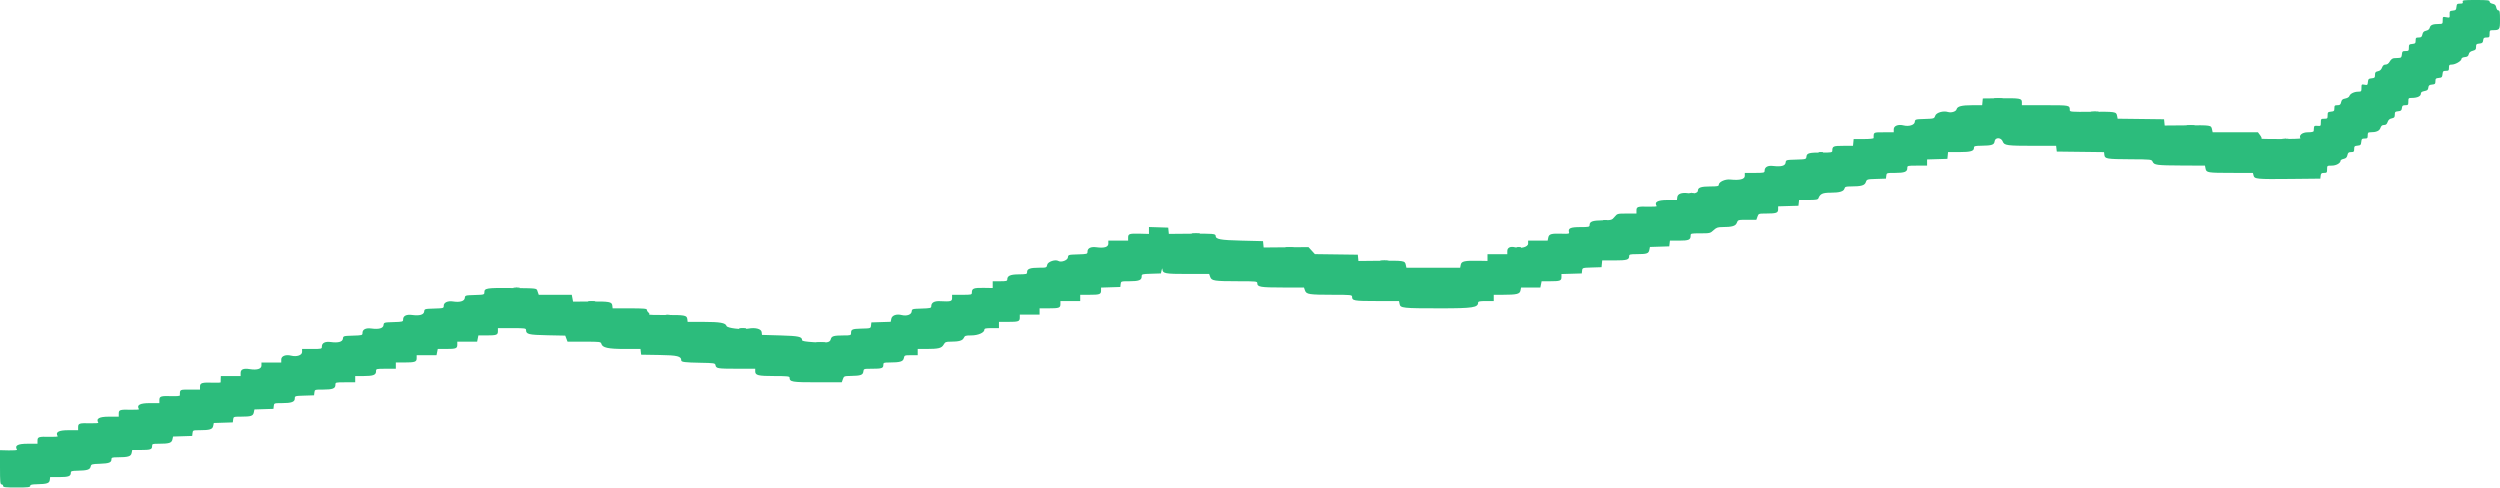 <svg id="svg" version="1.1" xmlns="http://www.w3.org/2000/svg" xmlns:xlink="http://www.w3.org/1999/xlink" width="400" height="78.049" viewBox="0, 0, 400,78.049"><g id="svgg"><path id="path0" d="M394.037 0.292 C 394.098 0.523,394.007 0.583,393.599 0.583 C 393.141 0.583,393.078 0.643,393.032 1.115 C 392.987 1.578,392.912 1.654,392.449 1.699 C 391.961 1.746,391.919 1.796,391.943 2.307 C 391.969 2.855,391.959 2.863,391.401 2.758 C 390.842 2.653,390.833 2.660,390.833 3.242 C 390.833 3.814,390.813 3.833,390.208 3.836 C 389.254 3.839,388.871 3.994,388.764 4.419 C 388.700 4.676,388.502 4.843,388.178 4.914 C 387.810 4.995,387.662 5.143,387.581 5.511 C 387.492 5.916,387.390 6.000,386.987 6.000 C 386.559 6.000,386.500 6.060,386.500 6.489 C 386.500 6.920,386.435 6.985,385.958 7.031 C 385.469 7.078,385.417 7.135,385.418 7.625 C 385.420 8.123,385.377 8.167,384.887 8.167 C 384.408 8.167,384.349 8.221,384.302 8.708 C 384.259 9.155,384.177 9.253,383.833 9.268 C 383.604 9.278,383.244 9.297,383.034 9.310 C 382.798 9.324,382.542 9.525,382.367 9.832 C 382.179 10.162,381.951 10.332,381.694 10.332 C 381.417 10.333,381.251 10.474,381.121 10.819 C 380.996 11.150,380.789 11.334,380.469 11.398 C 380.081 11.475,380.000 11.577,380.000 11.985 C 380.000 12.420,379.936 12.485,379.458 12.531 C 378.984 12.577,378.910 12.649,378.865 13.119 C 378.817 13.615,378.777 13.647,378.323 13.556 C 377.853 13.462,377.833 13.483,377.833 14.063 C 377.833 14.621,377.796 14.667,377.341 14.667 C 376.684 14.667,376.029 14.981,375.910 15.353 C 375.854 15.532,375.585 15.698,375.250 15.761 C 374.800 15.845,374.664 15.964,374.580 16.350 C 374.492 16.749,374.388 16.833,373.987 16.833 C 373.559 16.833,373.500 16.893,373.500 17.323 C 373.500 17.753,373.435 17.819,372.958 17.864 C 372.469 17.912,372.417 17.969,372.418 18.458 C 372.420 18.959,372.379 19.000,371.877 19.000 C 371.365 19.000,371.333 19.035,371.333 19.594 C 371.333 20.164,371.311 20.186,370.792 20.136 C 370.348 20.093,370.247 20.144,370.233 20.417 C 370.224 20.600,370.205 20.844,370.191 20.958 C 370.175 21.097,369.858 21.167,369.246 21.167 C 368.357 21.167,367.766 21.654,368.066 22.139 C 368.104 22.200,366.680 22.250,364.901 22.250 C 363.122 22.250,361.740 22.226,361.829 22.196 C 361.918 22.166,361.829 21.922,361.631 21.654 L 361.271 21.167 357.649 21.167 L 354.026 21.167 353.918 20.674 C 353.775 20.023,353.782 20.024,349.799 20.056 L 346.348 20.083 346.299 19.583 L 346.250 19.083 342.537 19.038 L 338.824 18.994 338.726 18.506 C 338.599 17.870,338.485 17.854,334.458 17.888 C 331.485 17.914,331.167 17.890,331.167 17.639 C 331.167 16.826,331.205 16.833,327.232 16.833 L 323.500 16.833 323.500 16.352 C 323.500 15.733,323.238 15.688,319.833 15.724 L 317.250 15.752 317.198 16.293 L 317.146 16.833 315.584 16.833 C 313.853 16.833,313.177 17.009,313.050 17.492 C 312.957 17.851,312.198 18.085,311.673 17.919 C 310.930 17.683,309.812 18.010,309.636 18.515 C 309.473 18.983,309.455 18.988,307.944 19.036 C 306.433 19.083,306.416 19.088,306.366 19.522 C 306.310 20.005,305.418 20.278,304.579 20.067 C 303.722 19.852,303.000 20.129,303.000 20.674 L 303.000 21.167 301.417 21.167 C 299.716 21.167,299.777 21.133,299.782 22.083 C 299.782 22.183,299.139 22.250,298.183 22.250 L 296.583 22.250 296.531 22.792 L 296.479 23.333 294.924 23.333 C 293.303 23.333,293.167 23.396,293.167 24.139 C 293.167 24.379,292.958 24.415,291.625 24.406 C 289.488 24.391,289.096 24.487,289.031 25.042 C 288.979 25.488,288.978 25.488,287.364 25.536 C 285.759 25.583,285.750 25.586,285.699 26.021 C 285.639 26.537,284.992 26.709,283.689 26.555 C 282.820 26.452,282.333 26.736,282.333 27.345 C 282.333 27.640,282.203 27.667,280.750 27.667 L 279.167 27.667 279.167 28.143 C 279.167 28.683,278.358 28.885,276.833 28.727 C 276.007 28.640,275.000 29.110,275.000 29.581 C 275.000 29.786,274.745 29.833,273.656 29.833 C 272.195 29.833,271.667 30.007,271.667 30.488 C 271.667 30.875,271.041 31.049,270.107 30.919 C 269.072 30.776,268.428 31.010,268.364 31.553 L 268.311 32.000 266.757 32.000 C 265.199 32.000,264.657 32.311,265.065 32.971 C 265.107 33.038,264.528 33.077,263.779 33.057 C 262.019 33.010,261.833 33.070,261.833 33.678 L 261.833 34.167 260.304 34.167 C 258.789 34.167,258.770 34.172,258.331 34.697 C 257.896 35.219,257.861 35.228,256.374 35.249 C 254.787 35.272,254.333 35.443,254.333 36.020 C 254.333 36.303,254.190 36.333,252.854 36.333 C 251.287 36.333,250.878 36.514,251.039 37.132 C 251.110 37.404,251.004 37.429,249.934 37.392 C 248.200 37.332,247.838 37.434,247.722 38.015 L 247.625 38.500 246.063 38.500 L 244.500 38.500 244.500 38.979 C 244.500 39.501,243.398 39.815,242.423 39.570 C 241.657 39.378,241.167 39.612,241.167 40.170 L 241.167 40.667 239.583 40.667 L 238.000 40.667 238.000 41.208 L 238.000 41.750 236.625 41.725 C 234.327 41.683,233.834 41.790,233.721 42.353 L 233.625 42.833 229.326 42.833 L 225.026 42.833 224.919 42.344 C 224.779 41.704,224.641 41.684,220.633 41.724 L 217.349 41.757 217.299 41.253 L 217.250 40.750 213.815 40.705 L 210.381 40.660 209.869 40.098 L 209.358 39.536 205.770 39.567 L 202.183 39.598 202.133 39.091 L 202.083 38.583 198.667 38.500 C 195.213 38.416,194.500 38.282,194.500 37.721 C 194.500 37.396,194.077 37.361,190.466 37.392 L 187.015 37.422 186.966 36.919 L 186.917 36.417 185.375 36.369 L 183.833 36.321 183.833 36.874 L 183.833 37.427 182.458 37.390 C 180.685 37.344,180.500 37.402,180.500 38.011 L 180.500 38.500 178.917 38.500 L 177.333 38.500 177.333 38.978 C 177.333 39.533,176.679 39.731,175.417 39.558 C 174.544 39.438,174.000 39.704,174.000 40.250 C 174.000 40.645,173.966 40.655,172.458 40.702 C 170.925 40.750,170.916 40.752,170.865 41.195 C 170.813 41.650,169.781 42.027,169.339 41.753 C 168.863 41.459,167.652 41.867,167.554 42.353 C 167.459 42.831,167.451 42.833,166.218 42.833 C 164.843 42.833,164.333 43.015,164.333 43.506 C 164.333 43.875,164.328 43.876,162.816 43.901 C 161.649 43.919,161.167 44.150,161.167 44.687 C 161.167 44.963,161.030 45.000,160.000 45.000 L 158.833 45.000 158.833 45.542 L 158.833 46.083 157.375 46.060 C 155.808 46.035,155.500 46.152,155.500 46.770 C 155.500 47.160,155.473 47.167,153.917 47.167 L 152.333 47.167 152.333 47.667 C 152.333 48.223,152.140 48.275,150.399 48.186 C 149.479 48.139,149.000 48.419,149.000 49.006 C 149.000 49.289,148.842 49.326,147.458 49.369 C 145.929 49.416,145.916 49.420,145.866 49.858 C 145.808 50.352,145.061 50.605,144.259 50.404 C 143.435 50.197,142.717 50.455,142.609 50.997 L 142.511 51.487 140.964 51.535 L 139.417 51.583 139.364 52.042 C 139.305 52.554,139.357 52.537,137.740 52.578 C 136.378 52.612,136.167 52.704,136.167 53.260 C 136.167 53.654,136.128 53.667,134.958 53.669 C 133.409 53.672,133.051 53.775,132.930 54.255 C 132.791 54.808,132.370 54.886,130.227 54.752 C 128.862 54.667,128.333 54.574,128.333 54.421 C 128.333 53.865,127.803 53.751,124.850 53.667 L 121.917 53.583 121.865 53.134 C 121.805 52.619,120.850 52.366,119.747 52.573 C 118.679 52.773,116.355 52.498,116.247 52.158 C 116.088 51.655,115.219 51.500,112.570 51.500 L 110.022 51.500 109.969 51.053 C 109.897 50.439,109.572 50.380,106.386 50.402 C 104.904 50.412,103.765 50.376,103.854 50.321 C 103.948 50.263,103.907 50.131,103.758 50.007 C 103.616 49.889,103.500 49.689,103.500 49.563 C 103.500 49.377,102.976 49.333,100.761 49.333 L 98.022 49.333 97.969 48.881 C 97.899 48.278,97.507 48.210,94.278 48.238 L 91.690 48.260 91.587 47.713 L 91.485 47.167 88.842 47.167 L 86.199 47.167 86.025 46.667 C 85.821 46.082,86.183 46.131,81.667 46.085 C 77.913 46.046,77.500 46.111,77.500 46.740 C 77.500 47.148,77.477 47.155,75.958 47.202 C 74.431 47.250,74.416 47.254,74.366 47.688 C 74.308 48.186,73.564 48.403,72.497 48.232 C 71.656 48.098,71.000 48.393,71.000 48.906 C 71.000 49.315,70.977 49.322,69.458 49.369 C 67.932 49.416,67.916 49.421,67.866 49.855 C 67.807 50.364,67.114 50.555,65.917 50.391 C 65.044 50.271,64.500 50.537,64.500 51.083 C 64.500 51.479,64.466 51.489,62.958 51.535 C 61.432 51.583,61.416 51.588,61.366 52.021 C 61.307 52.531,60.614 52.722,59.417 52.558 C 58.544 52.438,58.000 52.704,58.000 53.250 C 58.000 53.645,57.966 53.655,56.458 53.702 C 54.932 53.750,54.916 53.754,54.866 54.188 C 54.807 54.698,54.114 54.888,52.917 54.724 C 52.040 54.604,51.500 54.870,51.500 55.423 C 51.500 55.830,51.488 55.833,49.917 55.833 L 48.333 55.833 48.333 56.312 C 48.333 56.838,47.476 57.126,46.579 56.901 C 45.722 56.685,45.000 56.963,45.000 57.508 L 45.000 58.000 43.417 58.000 L 41.833 58.000 41.833 58.479 C 41.833 59.026,41.123 59.247,39.964 59.059 C 38.961 58.896,38.500 59.089,38.500 59.670 L 38.500 60.167 36.917 60.167 L 35.333 60.167 35.314 60.625 C 35.303 60.877,35.298 61.125,35.303 61.175 C 35.307 61.226,34.772 61.249,34.114 61.226 C 32.324 61.164,32.000 61.259,32.000 61.847 L 32.000 62.333 30.417 62.333 C 28.716 62.333,28.775 62.300,28.782 63.253 C 28.783 63.357,28.294 63.407,27.517 63.382 C 25.739 63.323,25.500 63.397,25.500 64.003 L 25.500 64.500 23.935 64.500 C 22.365 64.500,21.823 64.809,22.232 65.471 C 22.273 65.538,21.694 65.577,20.945 65.557 C 19.186 65.510,19.000 65.570,19.000 66.178 L 19.000 66.667 17.435 66.667 C 15.865 66.667,15.323 66.976,15.732 67.637 C 15.773 67.704,15.194 67.743,14.445 67.723 C 12.686 67.677,12.500 67.736,12.500 68.345 L 12.500 68.833 10.935 68.833 C 9.365 68.833,8.823 69.142,9.232 69.804 C 9.273 69.871,8.694 69.910,7.945 69.890 C 6.186 69.844,6.000 69.903,6.000 70.511 L 6.000 71.000 4.420 71.000 C 2.821 71.000,2.310 71.288,2.722 71.955 C 2.770 72.032,2.177 72.080,1.405 72.062 L -0.000 72.028 -0.000 74.764 C -0.000 77.085,0.038 77.500,0.250 77.500 C 0.388 77.500,0.500 77.612,0.500 77.750 C 0.500 77.959,0.852 78.000,2.667 78.000 C 4.481 78.000,4.833 77.959,4.833 77.750 C 4.833 77.557,5.069 77.496,5.875 77.480 C 7.527 77.449,7.908 77.323,7.969 76.791 L 8.022 76.333 9.478 76.333 C 10.979 76.333,11.333 76.200,11.333 75.633 C 11.333 75.379,11.490 75.330,12.375 75.314 C 13.948 75.284,14.386 75.151,14.500 74.666 C 14.593 74.268,14.659 74.248,15.999 74.201 C 17.461 74.150,17.833 74.004,17.833 73.480 C 17.833 73.210,17.966 73.166,18.792 73.165 C 20.503 73.162,20.953 73.026,21.062 72.481 L 21.158 72.000 22.482 72.000 C 24.078 72.000,24.333 71.917,24.333 71.399 C 24.333 71.020,24.386 71.000,25.396 71.000 C 27.058 71.000,27.465 70.874,27.586 70.320 L 27.690 69.846 29.220 69.798 L 30.750 69.750 30.803 69.292 C 30.854 68.846,30.884 68.833,31.907 68.833 C 33.571 68.833,34.002 68.700,34.112 68.150 L 34.206 67.679 35.728 67.631 L 37.250 67.583 37.303 67.125 C 37.355 66.673,37.371 66.667,38.553 66.664 C 40.179 66.661,40.497 66.556,40.611 65.984 L 40.706 65.512 42.228 65.464 L 43.750 65.417 43.803 64.958 C 43.855 64.505,43.868 64.500,45.084 64.500 C 46.639 64.500,47.167 64.313,47.167 63.760 C 47.167 63.352,47.190 63.345,48.708 63.298 L 50.250 63.250 50.303 62.792 C 50.355 62.334,50.358 62.333,51.689 62.333 C 53.218 62.333,53.667 62.162,53.667 61.577 C 53.667 61.170,53.678 61.167,55.250 61.167 L 56.833 61.167 56.833 60.667 L 56.833 60.167 58.178 60.167 C 59.718 60.167,60.167 59.996,60.167 59.411 C 60.167 59.003,60.178 59.000,61.750 59.000 L 63.333 59.000 63.333 58.500 L 63.333 58.000 64.625 57.998 C 66.401 57.995,66.667 57.905,66.667 57.314 L 66.667 56.833 68.254 56.833 L 69.842 56.833 69.942 56.333 L 70.042 55.833 71.341 55.833 C 72.963 55.833,73.167 55.757,73.167 55.149 L 73.167 54.667 74.754 54.667 L 76.342 54.667 76.442 54.167 L 76.542 53.667 77.841 53.667 C 79.463 53.667,79.667 53.590,79.667 52.982 L 79.667 52.500 81.917 52.500 C 84.007 52.500,84.167 52.522,84.167 52.813 C 84.167 53.479,84.583 53.581,87.578 53.641 L 90.439 53.699 90.622 54.183 L 90.804 54.667 93.466 54.667 C 95.994 54.667,96.132 54.684,96.216 55.002 C 96.380 55.633,97.289 55.833,99.984 55.833 L 102.478 55.833 102.531 56.292 L 102.583 56.750 105.462 56.796 C 108.410 56.842,109.000 56.987,109.000 57.663 C 109.000 57.926,109.602 58.000,112.081 58.043 C 114.264 58.081,114.417 58.105,114.476 58.417 C 114.578 58.960,114.783 58.995,117.875 58.997 L 120.833 59.000 120.833 59.411 C 120.833 60.055,121.289 60.167,123.906 60.167 C 125.899 60.167,126.333 60.209,126.333 60.405 C 126.333 61.108,126.677 61.167,130.771 61.167 L 134.684 61.167 134.858 60.667 C 135.028 60.181,135.065 60.166,136.141 60.150 C 137.704 60.127,138.072 59.998,138.136 59.452 C 138.188 59.003,138.199 59.000,139.497 59.000 C 141.078 59.000,141.333 58.916,141.333 58.399 C 141.333 58.025,141.392 58.000,142.292 57.998 C 144.018 57.995,144.505 57.850,144.613 57.310 C 144.706 56.845,144.735 56.833,145.771 56.833 L 146.833 56.833 146.833 56.333 L 146.833 55.833 148.229 55.833 C 150.167 55.833,150.658 55.710,150.981 55.142 C 151.221 54.719,151.340 54.669,152.104 54.668 C 153.434 54.666,154.007 54.501,154.208 54.060 C 154.367 53.710,154.498 53.667,155.402 53.666 C 156.493 53.665,157.500 53.227,157.500 52.752 C 157.500 52.551,157.736 52.500,158.667 52.500 L 159.833 52.500 159.833 52.000 L 159.833 51.500 161.236 51.500 C 162.968 51.500,163.167 51.430,163.167 50.816 L 163.167 50.333 164.750 50.333 L 166.333 50.333 166.333 49.833 L 166.333 49.333 167.736 49.333 C 169.468 49.333,169.667 49.263,169.667 48.649 L 169.667 48.167 171.250 48.167 L 172.833 48.167 172.833 47.667 L 172.833 47.167 174.236 47.167 C 175.964 47.167,176.167 47.095,176.167 46.488 L 176.167 46.013 177.708 45.965 L 179.250 45.917 179.303 45.458 C 179.355 45.001,179.358 45.000,180.689 45.000 C 182.213 45.000,182.667 44.828,182.667 44.250 C 182.667 43.855,182.701 43.845,184.207 43.798 L 185.747 43.750 185.854 43.250 C 185.913 42.975,185.969 42.876,185.980 43.030 C 186.033 43.773,186.333 43.833,189.996 43.833 L 193.467 43.833 193.633 44.309 C 193.850 44.932,194.267 44.996,198.125 44.998 C 201.037 45.000,201.167 45.014,201.167 45.327 C 201.167 45.913,201.692 46.000,205.223 46.000 L 208.634 46.000 208.800 46.475 C 209.017 47.099,209.433 47.163,213.292 47.165 C 216.109 47.167,216.333 47.189,216.333 47.467 C 216.333 48.118,216.607 48.167,220.287 48.167 L 223.842 48.167 223.938 48.646 C 224.067 49.296,224.424 49.333,230.462 49.333 C 235.673 49.333,236.500 49.206,236.500 48.403 C 236.500 48.220,236.782 48.167,237.750 48.167 L 239.000 48.167 239.000 47.667 L 239.000 47.167 240.458 47.165 C 242.700 47.162,243.165 47.048,243.280 46.477 L 243.375 46.000 244.917 46.000 L 246.458 46.000 246.558 45.500 L 246.658 45.000 247.982 45.000 C 249.627 45.000,249.833 44.924,249.833 44.322 L 249.833 43.845 251.458 43.798 L 253.083 43.750 253.135 43.298 C 253.188 42.847,253.191 42.845,254.719 42.798 L 256.250 42.750 256.302 42.208 L 256.354 41.667 258.311 41.667 C 260.329 41.667,260.667 41.566,260.667 40.967 C 260.667 40.706,260.823 40.666,261.875 40.664 C 263.500 40.661,263.778 40.569,263.893 39.992 L 263.989 39.513 265.536 39.465 L 267.083 39.417 267.136 38.958 L 267.189 38.500 268.644 38.500 C 270.196 38.500,270.500 38.372,270.500 37.717 C 270.500 37.344,270.543 37.333,272.066 37.333 C 273.575 37.333,273.651 37.315,274.167 36.833 C 274.617 36.413,274.838 36.333,275.559 36.331 C 277.149 36.328,277.696 36.166,277.894 35.641 C 278.072 35.169,278.080 35.167,279.545 35.167 L 281.017 35.167 281.192 34.667 C 281.363 34.174,281.384 34.167,282.558 34.164 C 284.225 34.161,284.500 34.065,284.500 33.487 L 284.500 33.012 286.125 32.964 L 287.750 32.917 287.803 32.458 L 287.855 32.000 289.350 32.000 C 290.593 32.000,290.862 31.953,290.951 31.721 C 291.220 31.019,291.628 30.833,292.906 30.833 C 294.336 30.833,294.996 30.634,295.119 30.165 C 295.192 29.884,295.348 29.833,296.144 29.831 C 297.814 29.828,298.348 29.675,298.531 29.148 C 298.693 28.685,298.714 28.678,300.223 28.631 L 301.750 28.583 301.803 28.125 C 301.855 27.668,301.858 27.667,303.189 27.667 C 304.718 27.667,305.167 27.495,305.167 26.911 C 305.167 26.503,305.178 26.500,306.750 26.500 L 308.333 26.500 308.333 26.006 L 308.333 25.512 309.958 25.464 L 311.583 25.417 311.636 24.875 L 311.688 24.333 313.438 24.333 C 315.304 24.333,315.833 24.185,315.833 23.661 C 315.833 23.367,315.957 23.332,317.042 23.317 C 318.705 23.294,319.071 23.172,319.136 22.618 C 319.215 21.940,320.181 21.956,320.439 22.641 C 320.678 23.273,321.083 23.329,325.447 23.331 L 328.978 23.333 329.031 23.792 L 329.083 24.250 332.864 24.295 L 336.645 24.340 336.698 24.788 C 336.771 25.416,337.065 25.464,340.919 25.483 C 344.195 25.500,344.257 25.507,344.419 25.870 C 344.661 26.413,345.056 26.465,349.104 26.483 L 352.792 26.500 352.887 26.978 C 353.018 27.631,353.209 27.662,357.107 27.664 L 360.464 27.667 360.567 28.076 C 360.712 28.655,361.052 28.687,366.500 28.632 L 371.250 28.583 371.303 28.125 C 371.347 27.741,371.435 27.667,371.844 27.667 C 372.292 27.667,372.333 27.617,372.333 27.083 C 372.333 26.503,372.337 26.500,373.083 26.500 C 373.804 26.500,374.500 26.097,374.500 25.680 C 374.500 25.596,374.720 25.478,374.989 25.419 C 375.357 25.338,375.505 25.190,375.586 24.822 C 375.675 24.418,375.777 24.333,376.180 24.333 C 376.607 24.333,376.667 24.274,376.667 23.844 C 376.667 23.414,376.732 23.348,377.208 23.302 C 377.685 23.256,377.756 23.185,377.802 22.708 C 377.848 22.232,377.914 22.167,378.344 22.167 C 378.777 22.167,378.833 22.109,378.833 21.667 C 378.833 21.251,378.900 21.167,379.229 21.167 C 380.198 21.167,380.700 20.955,380.867 20.476 C 380.988 20.127,381.142 20.000,381.442 20.000 C 381.743 20.000,381.895 19.873,382.018 19.519 C 382.137 19.179,382.330 19.009,382.676 18.940 C 383.087 18.858,383.167 18.761,383.167 18.348 C 383.167 17.913,383.231 17.848,383.708 17.802 C 384.160 17.759,384.259 17.674,384.303 17.292 C 384.347 16.908,384.435 16.833,384.844 16.833 C 385.292 16.833,385.333 16.784,385.333 16.250 C 385.333 15.697,385.363 15.667,385.906 15.667 C 386.746 15.667,387.333 15.397,387.333 15.012 C 387.333 14.768,387.483 14.654,387.907 14.574 C 388.370 14.487,388.491 14.381,388.532 14.025 C 388.574 13.662,388.679 13.574,389.125 13.531 C 389.598 13.485,389.667 13.418,389.667 13.000 C 389.667 12.582,389.735 12.515,390.208 12.469 C 390.685 12.423,390.756 12.351,390.802 11.875 C 390.848 11.399,390.914 11.333,391.344 11.333 C 391.777 11.333,391.833 11.275,391.833 10.833 C 391.833 10.399,391.894 10.333,392.292 10.333 C 392.855 10.332,393.833 9.759,393.833 9.430 C 393.833 9.279,394.036 9.168,394.368 9.136 C 394.778 9.096,394.926 8.988,394.999 8.676 C 395.065 8.392,395.257 8.226,395.630 8.129 C 396.080 8.013,396.167 7.912,396.167 7.506 C 396.167 7.081,396.233 7.015,396.708 6.969 C 397.160 6.925,397.259 6.840,397.303 6.458 C 397.347 6.074,397.435 6.000,397.844 6.000 C 398.292 6.000,398.333 5.951,398.333 5.417 C 398.333 4.892,398.379 4.833,398.792 4.831 C 399.961 4.825,400.000 4.771,400.000 3.147 C 400.000 1.931,399.955 1.667,399.746 1.667 C 399.599 1.667,399.451 1.463,399.395 1.184 C 399.322 0.818,399.182 0.678,398.816 0.605 C 398.537 0.549,398.333 0.401,398.333 0.254 C 398.333 0.039,397.995 0.000,396.147 0.000 C 394.147 0.000,393.968 0.025,394.037 0.292 " stroke="none" fill="#2cbc7c" fill-rule="evenodd"></path><path id="path1" d="M319.121 15.787 C 319.417 15.824,319.942 15.824,320.288 15.788 C 320.634 15.752,320.392 15.722,319.750 15.721 C 319.108 15.721,318.825 15.750,319.121 15.787 M334.625 17.954 C 334.923 17.991,335.410 17.991,335.708 17.954 C 336.006 17.917,335.762 17.887,335.167 17.887 C 334.571 17.887,334.327 17.917,334.625 17.954 M349.958 20.121 C 350.256 20.158,350.744 20.158,351.042 20.121 C 351.340 20.084,351.096 20.053,350.500 20.053 C 349.904 20.053,349.660 20.084,349.958 20.121 M365.125 22.287 C 365.423 22.324,365.910 22.324,366.208 22.287 C 366.506 22.250,366.262 22.220,365.667 22.220 C 365.071 22.220,364.827 22.250,365.125 22.287 M291.042 24.448 C 291.202 24.490,291.465 24.490,291.625 24.448 C 291.785 24.406,291.654 24.372,291.333 24.372 C 291.012 24.372,290.881 24.406,291.042 24.448 M270.375 30.948 C 270.535 30.990,270.798 30.990,270.958 30.948 C 271.119 30.906,270.987 30.872,270.667 30.872 C 270.346 30.872,270.215 30.906,270.375 30.948 M256.542 35.282 C 256.702 35.323,256.965 35.323,257.125 35.282 C 257.285 35.240,257.154 35.205,256.833 35.205 C 256.512 35.205,256.381 35.240,256.542 35.282 M190.792 37.454 C 191.090 37.491,191.577 37.491,191.875 37.454 C 192.173 37.417,191.929 37.387,191.333 37.387 C 190.737 37.387,190.494 37.417,190.792 37.454 M205.792 39.621 C 206.090 39.658,206.577 39.658,206.875 39.621 C 207.173 39.584,206.929 39.553,206.333 39.553 C 205.737 39.553,205.494 39.584,205.792 39.621 M242.708 39.615 C 242.869 39.657,243.131 39.657,243.292 39.615 C 243.452 39.573,243.321 39.539,243.000 39.539 C 242.679 39.539,242.548 39.573,242.708 39.615 M220.958 41.787 C 221.256 41.824,221.744 41.824,222.042 41.787 C 222.340 41.750,222.096 41.720,221.500 41.720 C 220.904 41.720,220.660 41.750,220.958 41.787 M82.208 46.119 C 82.460 46.158,82.873 46.158,83.125 46.119 C 83.377 46.081,83.171 46.050,82.667 46.050 C 82.162 46.050,81.956 46.081,82.208 46.119 M94.208 48.286 C 94.460 48.324,94.873 48.324,95.125 48.286 C 95.377 48.248,95.171 48.217,94.667 48.217 C 94.162 48.217,93.956 48.248,94.208 48.286 M106.375 50.453 C 106.627 50.491,107.040 50.491,107.292 50.453 C 107.544 50.415,107.337 50.383,106.833 50.383 C 106.329 50.383,106.123 50.415,106.375 50.453 M118.375 52.619 C 118.627 52.658,119.040 52.658,119.292 52.619 C 119.544 52.581,119.337 52.550,118.833 52.550 C 118.329 52.550,118.123 52.581,118.375 52.619 M130.708 54.788 C 131.052 54.824,131.615 54.824,131.958 54.788 C 132.302 54.752,132.021 54.723,131.333 54.723 C 130.646 54.723,130.365 54.752,130.708 54.788 " stroke="none" fill="#30bc7c" fill-rule="evenodd"></path><path id="path2" d="M319.121 15.787 C 319.417 15.824,319.942 15.824,320.288 15.788 C 320.634 15.752,320.392 15.722,319.750 15.721 C 319.108 15.721,318.825 15.750,319.121 15.787 M334.625 17.954 C 334.923 17.991,335.410 17.991,335.708 17.954 C 336.006 17.917,335.762 17.887,335.167 17.887 C 334.571 17.887,334.327 17.917,334.625 17.954 M349.958 20.121 C 350.256 20.158,350.744 20.158,351.042 20.121 C 351.340 20.084,351.096 20.053,350.500 20.053 C 349.904 20.053,349.660 20.084,349.958 20.121 M365.125 22.287 C 365.423 22.324,365.910 22.324,366.208 22.287 C 366.506 22.250,366.262 22.220,365.667 22.220 C 365.071 22.220,364.827 22.250,365.125 22.287 M291.042 24.448 C 291.202 24.490,291.465 24.490,291.625 24.448 C 291.785 24.406,291.654 24.372,291.333 24.372 C 291.012 24.372,290.881 24.406,291.042 24.448 M270.375 30.948 C 270.535 30.990,270.798 30.990,270.958 30.948 C 271.119 30.906,270.987 30.872,270.667 30.872 C 270.346 30.872,270.215 30.906,270.375 30.948 M256.542 35.282 C 256.702 35.323,256.965 35.323,257.125 35.282 C 257.285 35.240,257.154 35.205,256.833 35.205 C 256.512 35.205,256.381 35.240,256.542 35.282 M190.792 37.454 C 191.090 37.491,191.577 37.491,191.875 37.454 C 192.173 37.417,191.929 37.387,191.333 37.387 C 190.737 37.387,190.494 37.417,190.792 37.454 M205.792 39.621 C 206.090 39.658,206.577 39.658,206.875 39.621 C 207.173 39.584,206.929 39.553,206.333 39.553 C 205.737 39.553,205.494 39.584,205.792 39.621 M242.708 39.615 C 242.869 39.657,243.131 39.657,243.292 39.615 C 243.452 39.573,243.321 39.539,243.000 39.539 C 242.679 39.539,242.548 39.573,242.708 39.615 M220.958 41.787 C 221.256 41.824,221.744 41.824,222.042 41.787 C 222.340 41.750,222.096 41.720,221.500 41.720 C 220.904 41.720,220.660 41.750,220.958 41.787 M82.208 46.119 C 82.460 46.158,82.873 46.158,83.125 46.119 C 83.377 46.081,83.171 46.050,82.667 46.050 C 82.162 46.050,81.956 46.081,82.208 46.119 M94.208 48.286 C 94.460 48.324,94.873 48.324,95.125 48.286 C 95.377 48.248,95.171 48.217,94.667 48.217 C 94.162 48.217,93.956 48.248,94.208 48.286 M106.375 50.453 C 106.627 50.491,107.040 50.491,107.292 50.453 C 107.544 50.415,107.337 50.383,106.833 50.383 C 106.329 50.383,106.123 50.415,106.375 50.453 M118.375 52.619 C 118.627 52.658,119.040 52.658,119.292 52.619 C 119.544 52.581,119.337 52.550,118.833 52.550 C 118.329 52.550,118.123 52.581,118.375 52.619 M130.708 54.788 C 131.052 54.824,131.615 54.824,131.958 54.788 C 132.302 54.752,132.021 54.723,131.333 54.723 C 130.646 54.723,130.365 54.752,130.708 54.788 " stroke="none" fill="#30bc7c" fill-rule="evenodd"></path><path id="path3" d="M319.121 15.787 C 319.417 15.824,319.942 15.824,320.288 15.788 C 320.634 15.752,320.392 15.722,319.750 15.721 C 319.108 15.721,318.825 15.750,319.121 15.787 M334.625 17.954 C 334.923 17.991,335.410 17.991,335.708 17.954 C 336.006 17.917,335.762 17.887,335.167 17.887 C 334.571 17.887,334.327 17.917,334.625 17.954 M349.958 20.121 C 350.256 20.158,350.744 20.158,351.042 20.121 C 351.340 20.084,351.096 20.053,350.500 20.053 C 349.904 20.053,349.660 20.084,349.958 20.121 M365.125 22.287 C 365.423 22.324,365.910 22.324,366.208 22.287 C 366.506 22.250,366.262 22.220,365.667 22.220 C 365.071 22.220,364.827 22.250,365.125 22.287 M291.042 24.448 C 291.202 24.490,291.465 24.490,291.625 24.448 C 291.785 24.406,291.654 24.372,291.333 24.372 C 291.012 24.372,290.881 24.406,291.042 24.448 M270.375 30.948 C 270.535 30.990,270.798 30.990,270.958 30.948 C 271.119 30.906,270.987 30.872,270.667 30.872 C 270.346 30.872,270.215 30.906,270.375 30.948 M256.542 35.282 C 256.702 35.323,256.965 35.323,257.125 35.282 C 257.285 35.240,257.154 35.205,256.833 35.205 C 256.512 35.205,256.381 35.240,256.542 35.282 M190.792 37.454 C 191.090 37.491,191.577 37.491,191.875 37.454 C 192.173 37.417,191.929 37.387,191.333 37.387 C 190.737 37.387,190.494 37.417,190.792 37.454 M205.792 39.621 C 206.090 39.658,206.577 39.658,206.875 39.621 C 207.173 39.584,206.929 39.553,206.333 39.553 C 205.737 39.553,205.494 39.584,205.792 39.621 M242.708 39.615 C 242.869 39.657,243.131 39.657,243.292 39.615 C 243.452 39.573,243.321 39.539,243.000 39.539 C 242.679 39.539,242.548 39.573,242.708 39.615 M220.958 41.787 C 221.256 41.824,221.744 41.824,222.042 41.787 C 222.340 41.750,222.096 41.720,221.500 41.720 C 220.904 41.720,220.660 41.750,220.958 41.787 M82.208 46.119 C 82.460 46.158,82.873 46.158,83.125 46.119 C 83.377 46.081,83.171 46.050,82.667 46.050 C 82.162 46.050,81.956 46.081,82.208 46.119 M94.208 48.286 C 94.460 48.324,94.873 48.324,95.125 48.286 C 95.377 48.248,95.171 48.217,94.667 48.217 C 94.162 48.217,93.956 48.248,94.208 48.286 M106.375 50.453 C 106.627 50.491,107.040 50.491,107.292 50.453 C 107.544 50.415,107.337 50.383,106.833 50.383 C 106.329 50.383,106.123 50.415,106.375 50.453 M118.375 52.619 C 118.627 52.658,119.040 52.658,119.292 52.619 C 119.544 52.581,119.337 52.550,118.833 52.550 C 118.329 52.550,118.123 52.581,118.375 52.619 M130.708 54.788 C 131.052 54.824,131.615 54.824,131.958 54.788 C 132.302 54.752,132.021 54.723,131.333 54.723 C 130.646 54.723,130.365 54.752,130.708 54.788 " stroke="none" fill="#30bc7c" fill-rule="evenodd"></path><path id="path4" d="M319.121 15.787 C 319.417 15.824,319.942 15.824,320.288 15.788 C 320.634 15.752,320.392 15.722,319.750 15.721 C 319.108 15.721,318.825 15.750,319.121 15.787 M334.625 17.954 C 334.923 17.991,335.410 17.991,335.708 17.954 C 336.006 17.917,335.762 17.887,335.167 17.887 C 334.571 17.887,334.327 17.917,334.625 17.954 M349.958 20.121 C 350.256 20.158,350.744 20.158,351.042 20.121 C 351.340 20.084,351.096 20.053,350.500 20.053 C 349.904 20.053,349.660 20.084,349.958 20.121 M365.125 22.287 C 365.423 22.324,365.910 22.324,366.208 22.287 C 366.506 22.250,366.262 22.220,365.667 22.220 C 365.071 22.220,364.827 22.250,365.125 22.287 M291.042 24.448 C 291.202 24.490,291.465 24.490,291.625 24.448 C 291.785 24.406,291.654 24.372,291.333 24.372 C 291.012 24.372,290.881 24.406,291.042 24.448 M270.375 30.948 C 270.535 30.990,270.798 30.990,270.958 30.948 C 271.119 30.906,270.987 30.872,270.667 30.872 C 270.346 30.872,270.215 30.906,270.375 30.948 M256.542 35.282 C 256.702 35.323,256.965 35.323,257.125 35.282 C 257.285 35.240,257.154 35.205,256.833 35.205 C 256.512 35.205,256.381 35.240,256.542 35.282 M190.792 37.454 C 191.090 37.491,191.577 37.491,191.875 37.454 C 192.173 37.417,191.929 37.387,191.333 37.387 C 190.737 37.387,190.494 37.417,190.792 37.454 M205.792 39.621 C 206.090 39.658,206.577 39.658,206.875 39.621 C 207.173 39.584,206.929 39.553,206.333 39.553 C 205.737 39.553,205.494 39.584,205.792 39.621 M242.708 39.615 C 242.869 39.657,243.131 39.657,243.292 39.615 C 243.452 39.573,243.321 39.539,243.000 39.539 C 242.679 39.539,242.548 39.573,242.708 39.615 M220.958 41.787 C 221.256 41.824,221.744 41.824,222.042 41.787 C 222.340 41.750,222.096 41.720,221.500 41.720 C 220.904 41.720,220.660 41.750,220.958 41.787 M82.208 46.119 C 82.460 46.158,82.873 46.158,83.125 46.119 C 83.377 46.081,83.171 46.050,82.667 46.050 C 82.162 46.050,81.956 46.081,82.208 46.119 M94.208 48.286 C 94.460 48.324,94.873 48.324,95.125 48.286 C 95.377 48.248,95.171 48.217,94.667 48.217 C 94.162 48.217,93.956 48.248,94.208 48.286 M106.375 50.453 C 106.627 50.491,107.040 50.491,107.292 50.453 C 107.544 50.415,107.337 50.383,106.833 50.383 C 106.329 50.383,106.123 50.415,106.375 50.453 M118.375 52.619 C 118.627 52.658,119.040 52.658,119.292 52.619 C 119.544 52.581,119.337 52.550,118.833 52.550 C 118.329 52.550,118.123 52.581,118.375 52.619 M130.708 54.788 C 131.052 54.824,131.615 54.824,131.958 54.788 C 132.302 54.752,132.021 54.723,131.333 54.723 C 130.646 54.723,130.365 54.752,130.708 54.788 " stroke="none" fill="#30bc7c" fill-rule="evenodd"></path></g></svg>